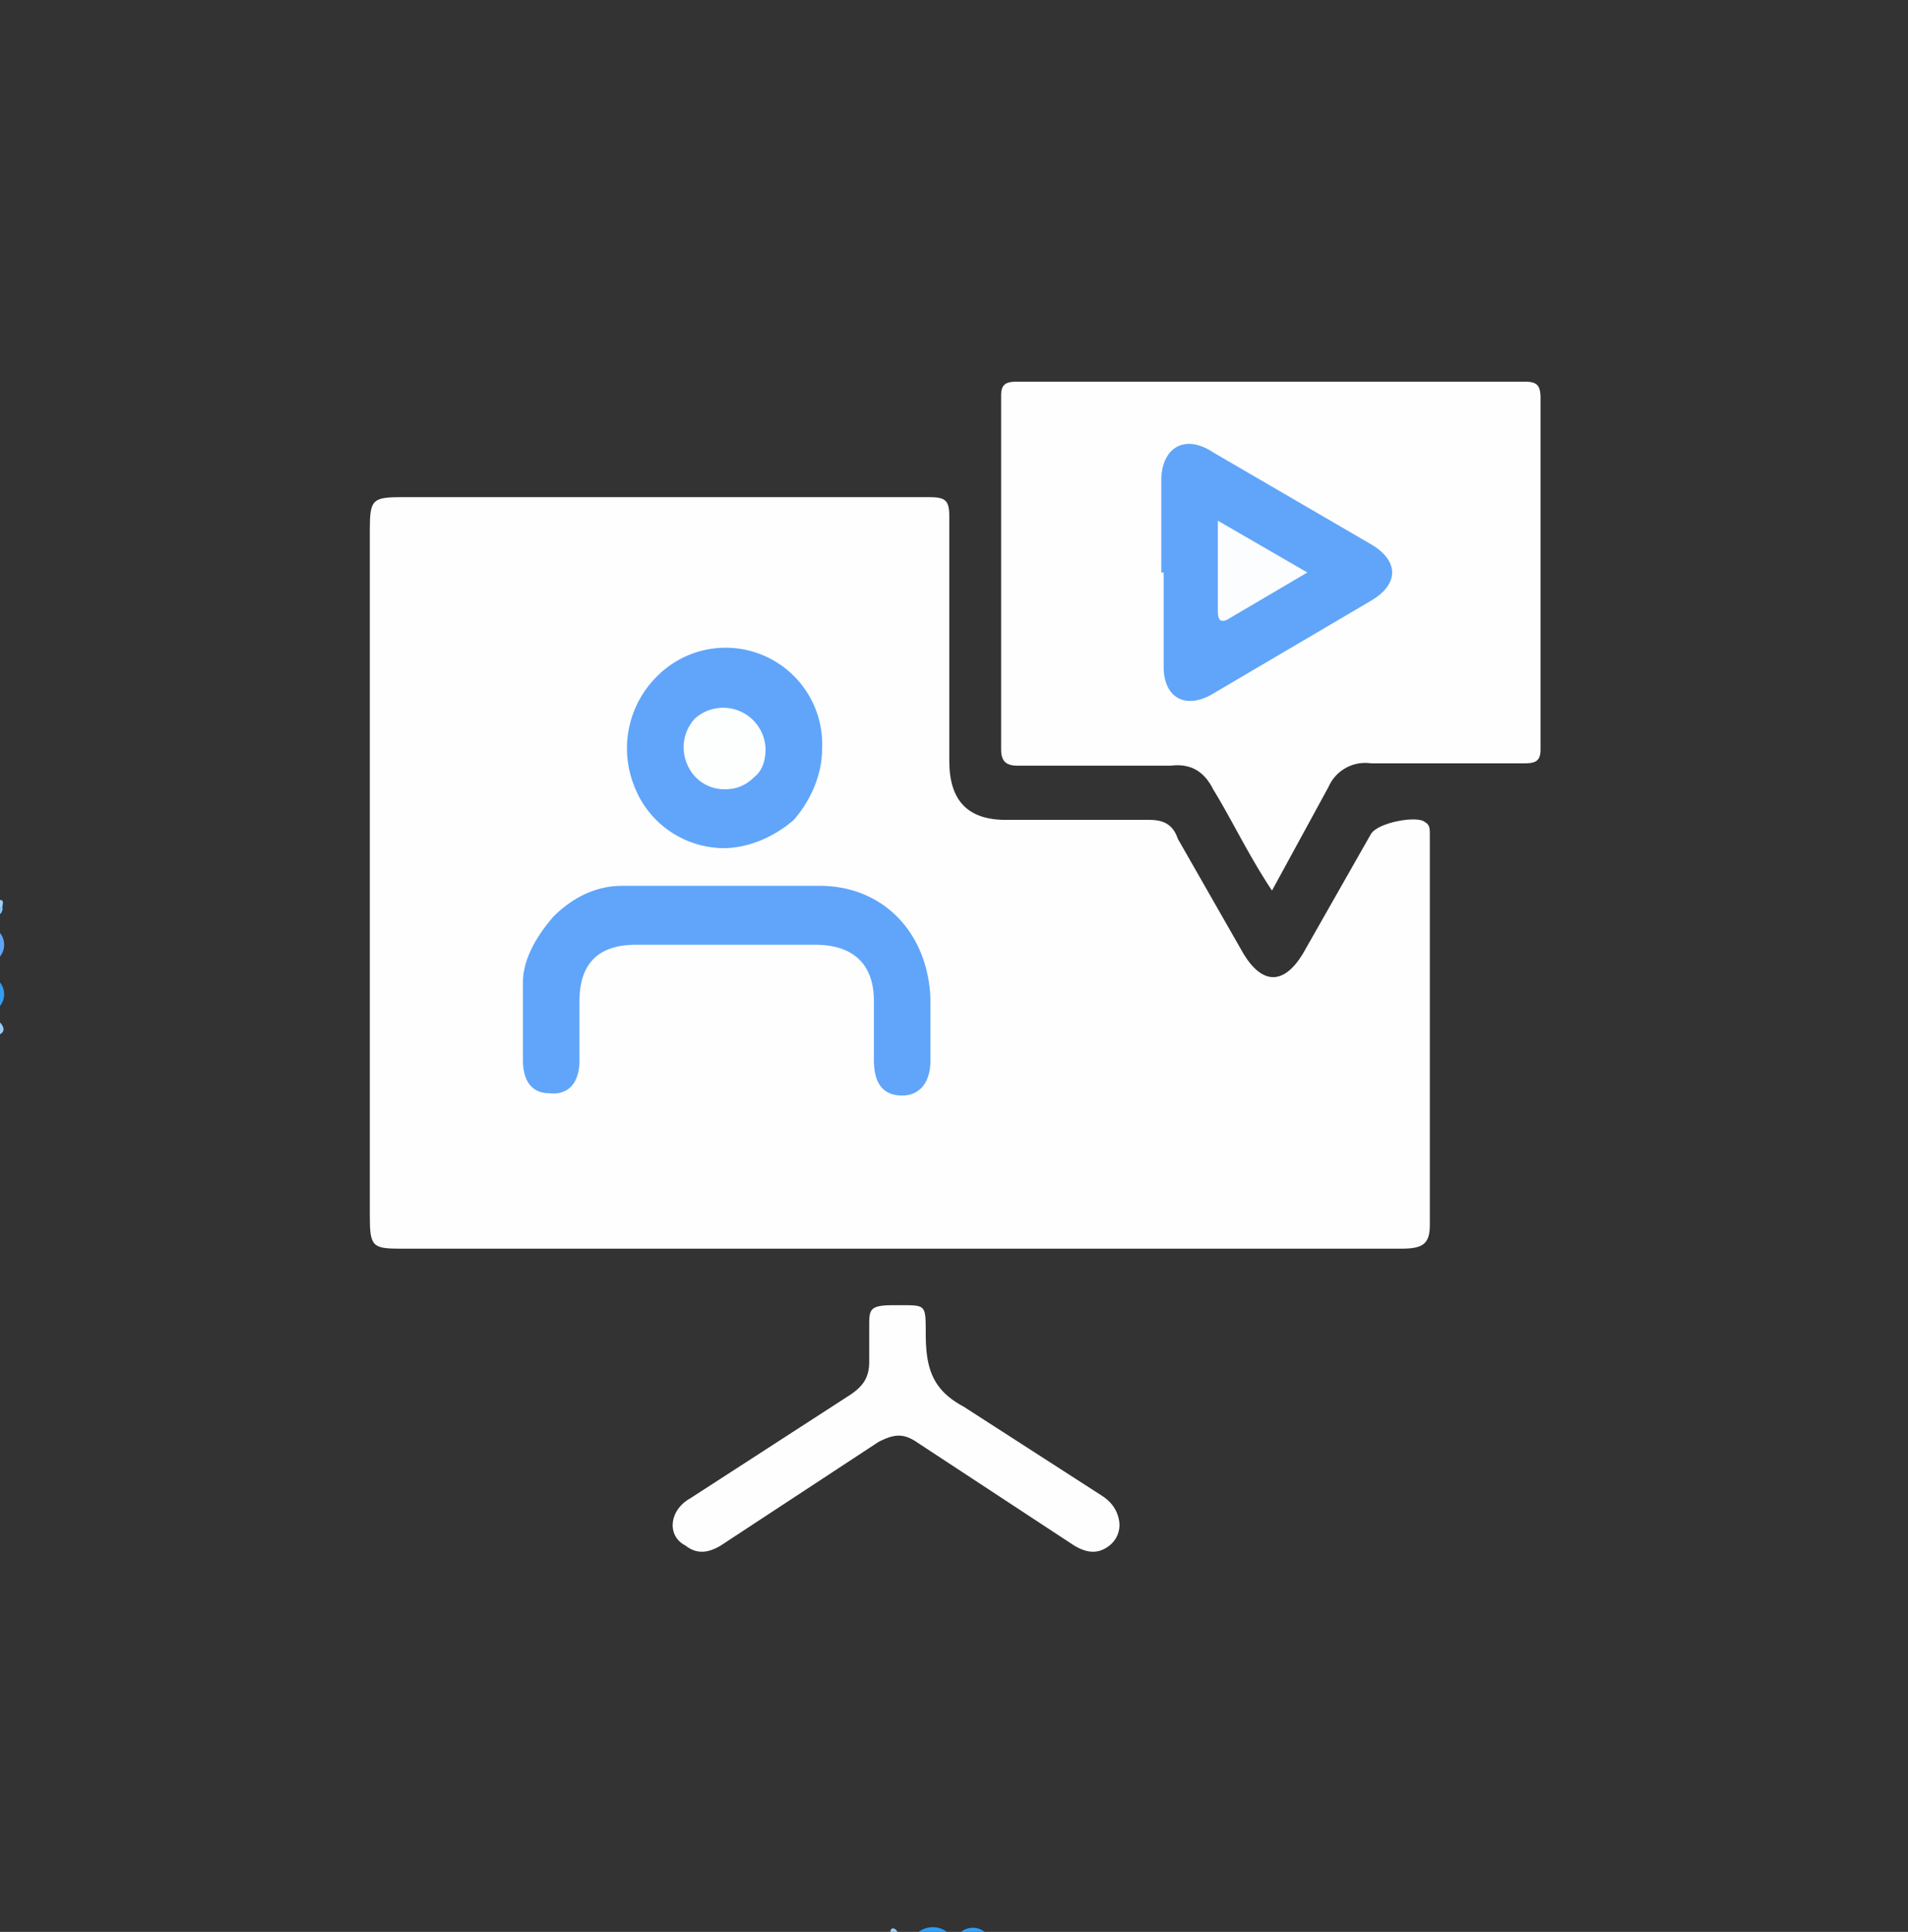 <svg xmlns="http://www.w3.org/2000/svg" fill="none" viewBox="0 0 81 82">
  <rect x="0" y="0" width="81" height="82" fill="#333333" stroke="none"/>
  <g clip-path="url(#a)">
    <path fill="#319DF3" d="M39 82a1 1 0 0 1 1.2 0H39Z"/>
    <path fill="#60A5FA" d="M0 39.6a.8.8 0 0 1 0 1v-1Z"/>
    <path fill="#329DF3" d="M0 41.7a.8.8 0 0 1 0 1v-1Z"/>
    <path fill="#349EF3" d="M40.8 82a.8.8 0 0 1 1 0h-1Z"/>
    <path fill="#97CDF8" d="M0 43.4c.2.2.2.4 0 .5v-.5Z"/>
    <path fill="#9ED1F9" d="M0 38.2c.2 0 .1.2.1.3 0 .1 0 .1-.1 0v-.3Z"/>
    <path fill="#82C4F8" d="M0 38.5h.1a.3.3 0 0 1-.1.3v-.3Z"/>
    <path fill="#95CCF9" d="M37.8 82c0-.2.2-.2.3 0h-.3Z"/>
    <path fill="#FEFEFE" d="M38.1 53H17c-1.2 0-1.3-.1-1.3-1.4V22.5c0-1.3.1-1.4 1.4-1.4h22.3c.7 0 .9.1.9.8v10.4c0 1.7.8 2.5 2.4 2.5h6.1c.6 0 1 .2 1.2.8l2.8 4.9c.8 1.3 1.7 1.3 2.5 0l2.9-5.1c.3-.5 2-.8 2.3-.5.2.1.2.3.2.5V52c0 .8-.3 1-1.2 1H38Z"/>
    <path fill="#FEFEFE" d="M54 37.8c-1-1.5-1.7-3-2.5-4.3-.4-.8-1-1.1-1.8-1h-6.5c-.5 0-.7-.2-.7-.7v-15c0-.5.2-.6.7-.6h21.5c.5 0 .7.1.7.7v14.9c0 .5-.2.6-.7.6h-6.5a1.7 1.7 0 0 0-1.8 1L54 37.8ZM38.3 55.4c1 0 1 0 1 1.2 0 1.5.3 2.4 1.6 3.1l5.9 3.8c.3.2.6.5.7 1a1.1 1.1 0 0 1-.4 1.1c-.5.4-1 .3-1.5 0l-6.7-4.4c-.6-.4-1-.3-1.6 0l-6.7 4.4c-.5.3-1 .4-1.5 0-.8-.4-.7-1.5.2-2l6.8-4.4c.6-.4.8-.8.8-1.4v-1.5c0-.7 0-.9 1-.9h.4Z"/>
    <path fill="#60A5FA" d="M30.8 37.6h4c2.7 0 4.6 2 4.7 4.8V45c0 1-.5 1.5-1.2 1.5-.8 0-1.2-.5-1.2-1.5v-2.5c0-1.6-.9-2.4-2.5-2.4H27c-1.6 0-2.4.8-2.4 2.4V45c0 1-.5 1.5-1.3 1.4-.7 0-1.1-.5-1.1-1.4v-3.3c0-1 .6-2 1.3-2.8.8-.8 1.8-1.3 2.9-1.3h4.5Zm-.1-1.6a4.1 4.1 0 0 1-3.8-2.7 4.3 4.3 0 0 1 1-4.6 4.1 4.1 0 0 1 7 3.1c0 1.1-.5 2.2-1.2 3-.8.7-1.9 1.2-3 1.2Zm18.6-11.7v-3.9c0-1.4 1-2 2.2-1.2l6.7 3.9c1.2.7 1.2 1.7 0 2.4l-6.8 4c-1.1.6-2 .1-2-1.2v-4Z"/>
    <path fill="#FDFEFE" d="M30.8 33.5a1.7 1.7 0 0 1-1.6-1 1.8 1.8 0 0 1 .3-2 1.8 1.8 0 0 1 3 1.3c0 .4-.1.9-.5 1.2-.3.3-.7.5-1.2.5Z"/>
    <path fill="#FCFDFE" d="m51.7 22.1 3.8 2.2-3.4 2c-.4.2-.4-.2-.4-.4v-3.8Z"/>
  </g>
  <defs>
    <clipPath id="a">
      <path fill="#fff" d="M0 0h81v82H0z"/>
    </clipPath>
  </defs>
</svg>
